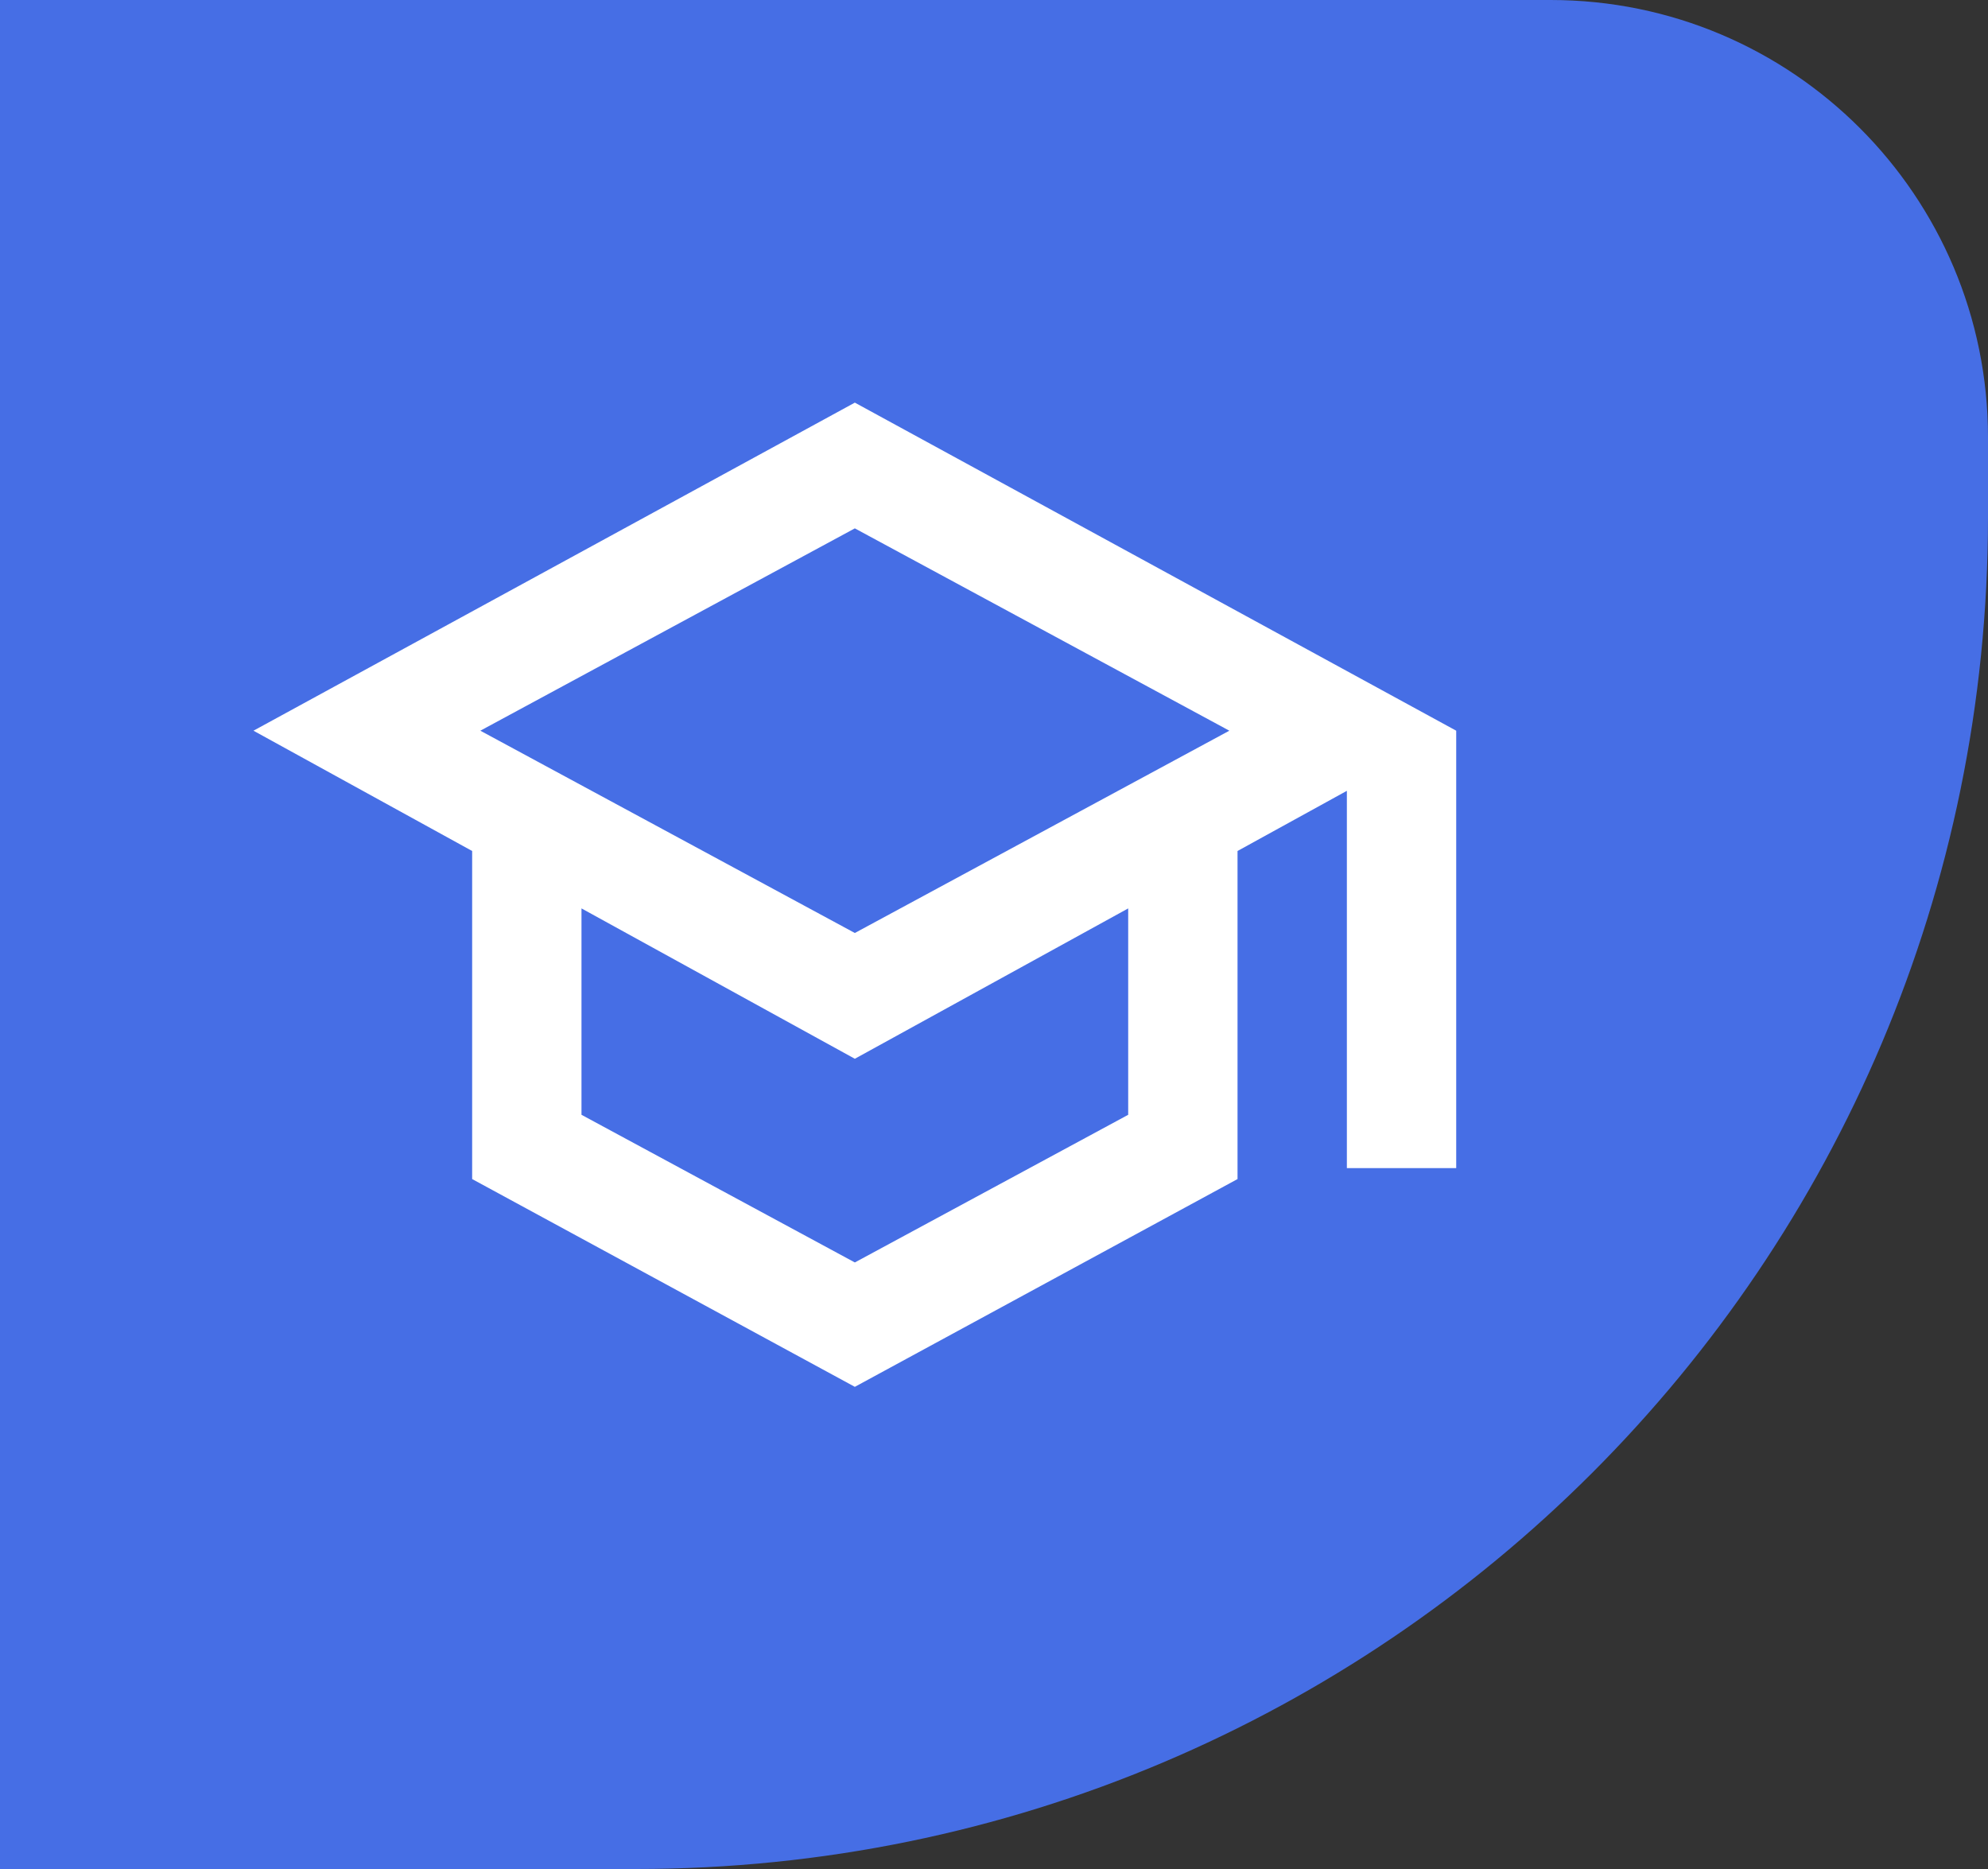 <svg width="50" height="47" viewBox="0 0 50 47" fill="none" xmlns="http://www.w3.org/2000/svg">
<rect x="0" y="0" width="50" height="47" fill="#333333" stroke="none"/>
<path d="M0 0H39C45.075 0 50 4.925 50 11V13C50 31.778 34.778 47 16 47H0V0Z" fill="#466EE5"/>
<path d="M21.5 34.875L11.875 29.65V21.4L6.375 18.375L21.5 10.125L36.625 18.375V29.375H33.875V19.887L31.125 21.4V29.65L21.5 34.875ZM21.5 23.462L30.919 18.375L21.5 13.287L12.081 18.375L21.5 23.462ZM21.5 31.747L28.375 28.034V22.844L21.5 26.625L14.625 22.844V28.034L21.5 31.747Z" fill="white"/>
</svg>
